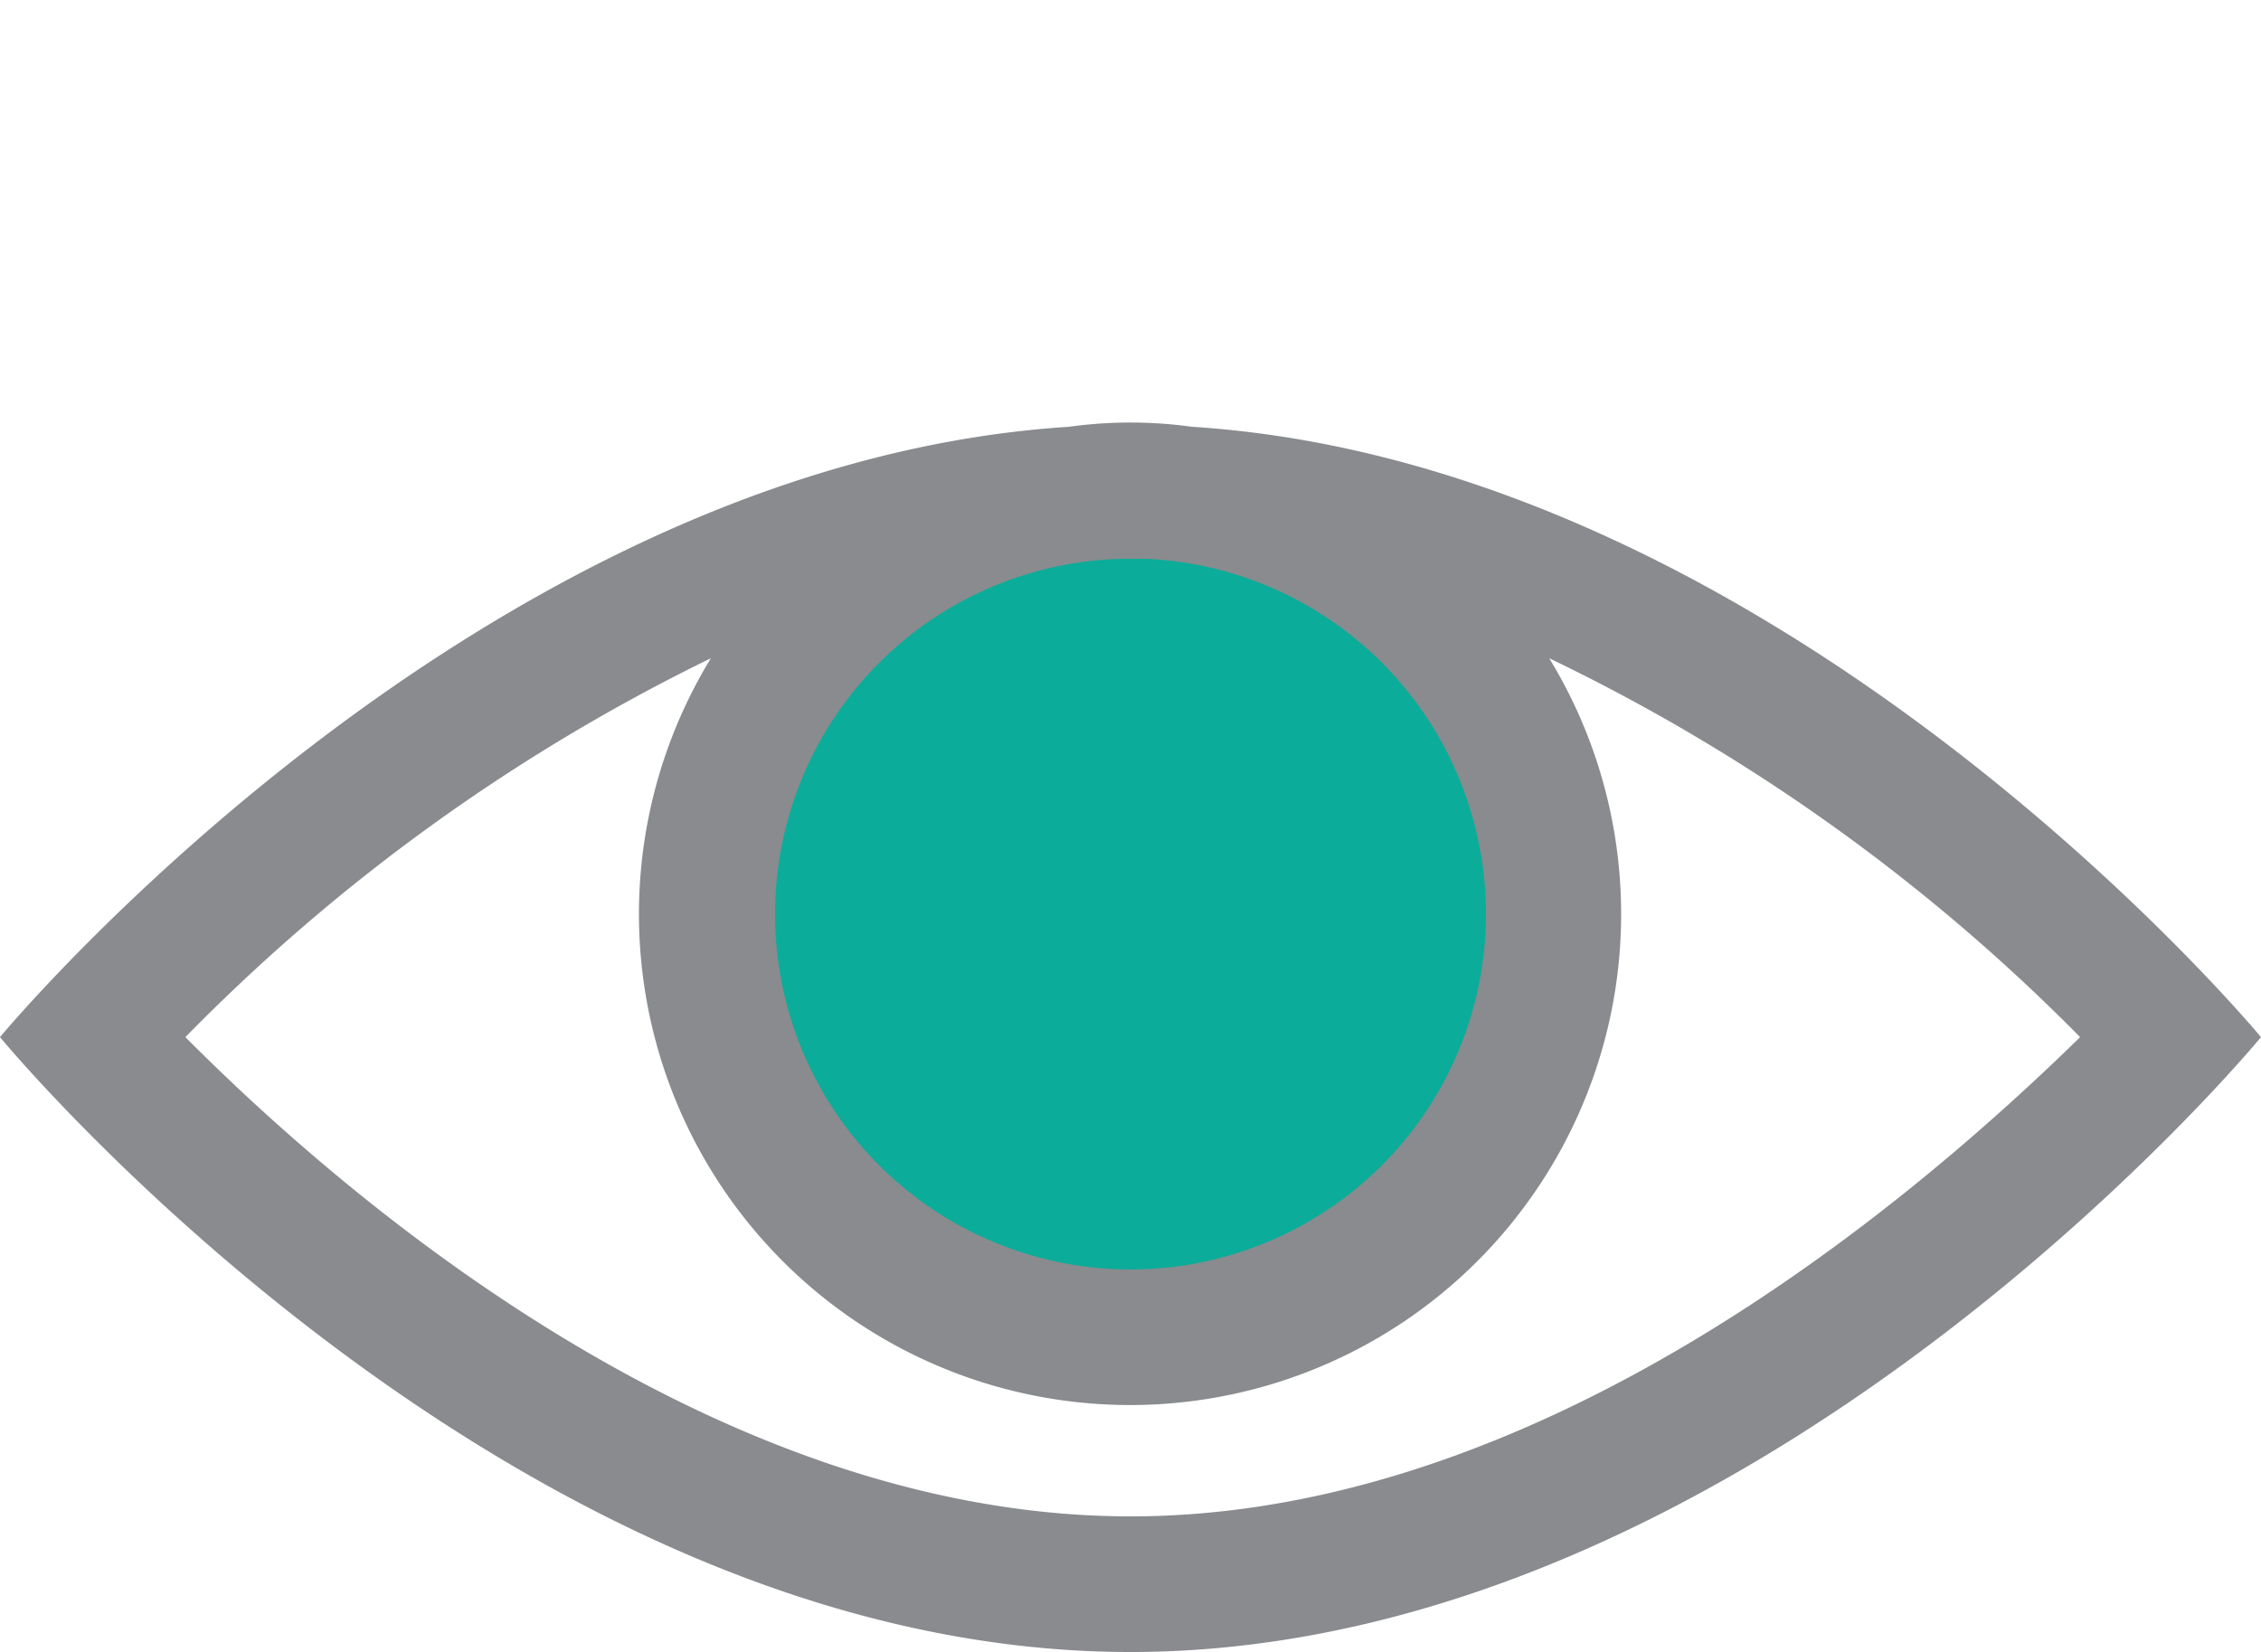 <svg id="Calque_1" data-name="Calque 1" xmlns="http://www.w3.org/2000/svg" viewBox="0 0 25 18.27"><defs><style>.cls-1{fill:#898b8e;}.cls-2{fill:#0cac9a;}</style></defs><title>bullet show</title><path class="cls-1" d="M13.18,4.72a4.94,4.94,0,0,0-1.36,0C5.24,5.14,0,11.47,0,11.47s5.6,6.8,12.5,6.8S25,11.47,25,11.47,19.76,5.14,13.18,4.72ZM12.5,16.77c-4.62,0-8.71-3.55-10.45-5.3A21,21,0,0,1,7.86,7.28a5.43,5.43,0,1,0,9.27,0A21,21,0,0,1,23,11.47C21.21,13.22,17.11,16.77,12.5,16.77Z"/><path class="cls-2" d="M16.43,10.1a3.93,3.93,0,1,1-4-3.92h.23A3.93,3.93,0,0,1,16.43,10.1Z"/></svg>